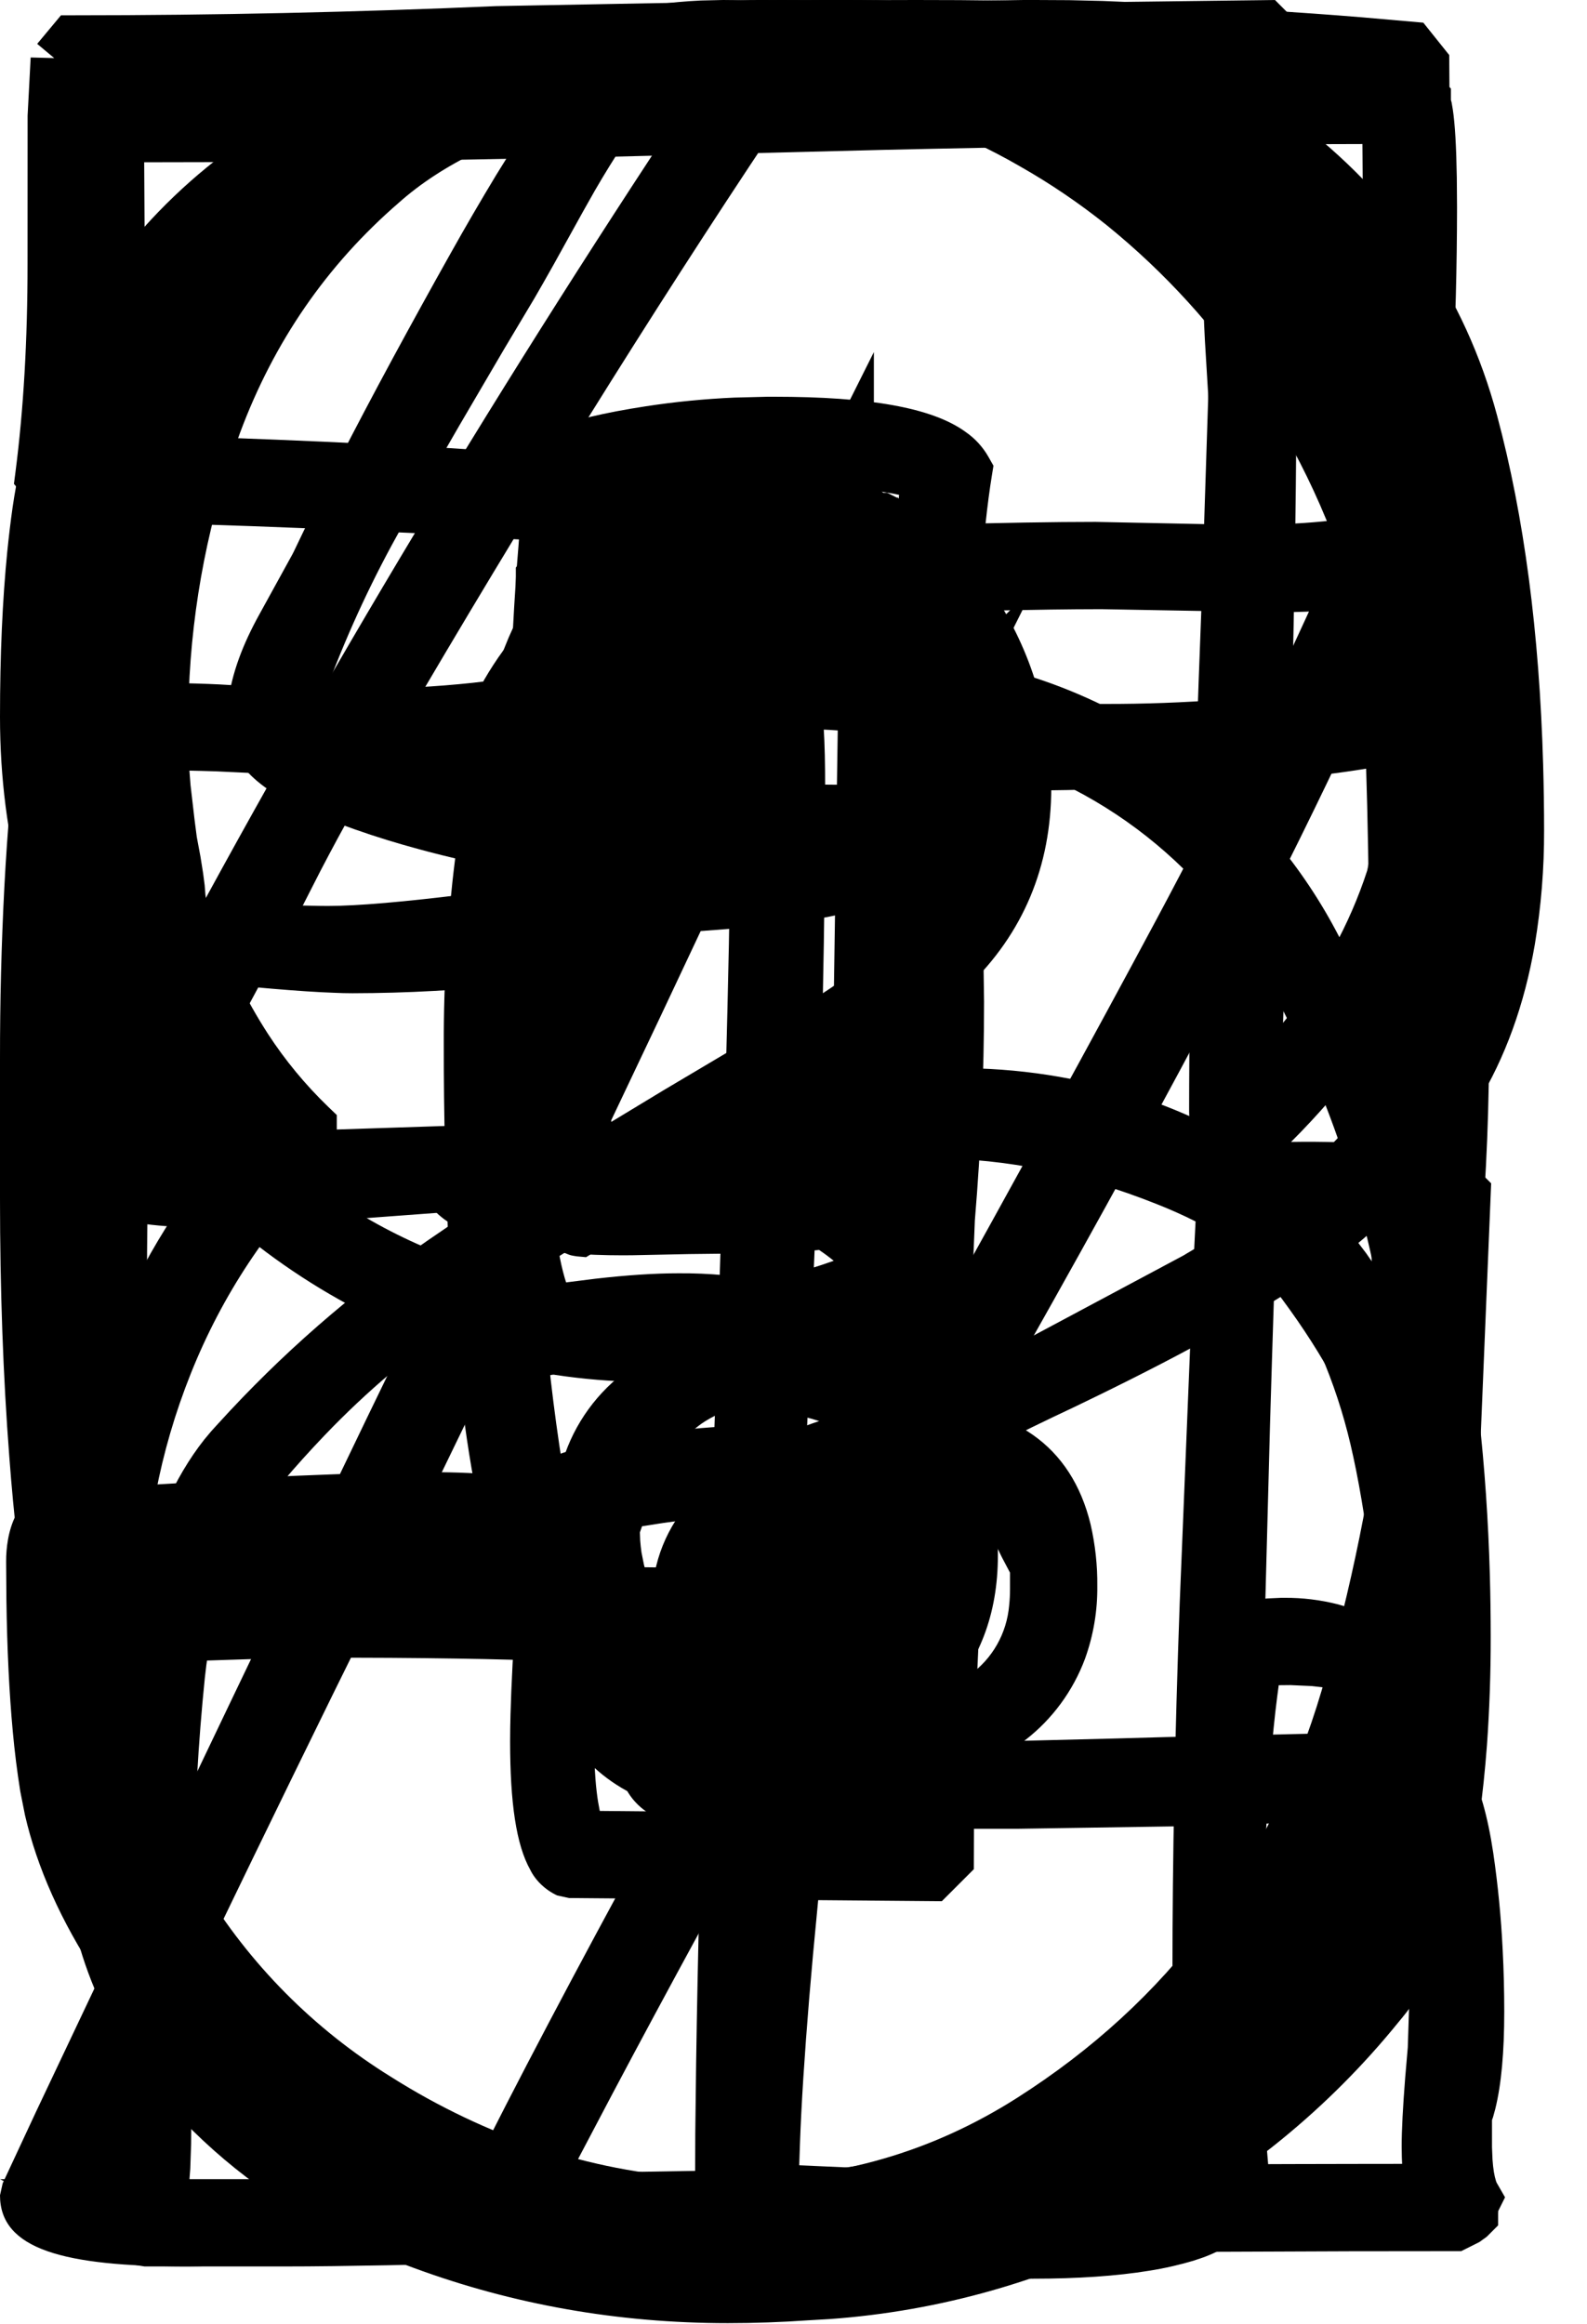 <svg width="28px" height="41px" translatex="[0, 4, 27, 49, 70, 93, 114, 136, 159]" lxeftOffset="14" xopOffset="42" viewBox="0 0 28 41" version="1.1" xmlns="http://www.w3.org/2000/svg" xmlns:xlink="http://www.w3.org/1999/xlink">
    <path d="M12.76,0 C14.613,0.007 16.437,0.46 18.073,1.319 C18.268,1.419 18.46,1.523 18.65,1.632 C20.533,2.713 22.126,4.186 23.434,6.054 C24.387,7.48 25.083,9.062 25.488,10.725 C25.555,10.991 25.615,11.258 25.669,11.527 C25.902,12.714 26.065,13.913 26.156,15.119 C26.235,16.148 26.274,17.18 26.272,18.21 C26.284,20.727 26.071,23.24 25.635,25.719 C25.18,28.314 24.4,30.842 23.314,33.237 C22.677,34.681 21.76,35.985 20.612,37.079 C19.037,38.54 17.074,39.43 14.736,39.748 C14.063,39.837 13.383,39.882 12.704,39.88 C10.685,39.88 8.784,39.449 7.009,38.59 C5.769,38.003 4.657,37.176 3.735,36.156 C3.384,35.763 3.064,35.342 2.78,34.899 C1.625,33.111 0.872,31.083 0.519,28.818 C0.36,27.784 0.242,26.744 0.164,25.701 C0.055,24.284 0,22.759 0,21.128 L0,18.699 C-0.001,17.68 0.024,16.663 0.077,15.646 C0.13,14.646 0.212,13.707 0.321,12.833 C0.383,12.327 0.459,11.823 0.548,11.318 C0.905,9.359 1.632,7.487 2.685,5.81 L2.923,5.443 L3.051,5.18 C3.254,4.79 3.497,4.422 3.775,4.084 L3.99,3.836 C4.27,3.524 4.588,3.225 4.943,2.937 L5.291,2.667 L5.335,2.635 C6.455,1.813 7.687,1.169 9.029,0.703 C9.585,0.508 10.152,0.348 10.73,0.225 C11.297,0.105 11.843,0.033 12.368,0.009 L12.76,0 Z M12.921,1.54 L12.54,1.551 C11.9,1.582 11.265,1.682 10.642,1.847 C9.788,2.068 8.892,2.407 7.956,2.866 C6.175,3.739 4.96,4.828 4.293,6.128 L4.202,6.254 L4.189,6.265 L3.959,6.63 C3.135,7.98 2.547,9.401 2.196,10.894 L2.098,11.344 C1.905,12.312 1.766,13.29 1.68,14.274 C1.585,15.367 1.538,16.464 1.54,17.563 L1.547,18.431 C1.56,19.392 1.594,20.628 1.648,22.154 L1.653,22.553 C1.656,22.673 1.661,22.78 1.667,22.873 L1.693,23.148 C1.696,23.17 1.699,23.196 1.702,23.226 C1.738,25.51 1.871,27.442 2.102,29.021 C2.327,30.56 2.819,31.985 3.574,33.289 C4.399,34.652 5.537,35.8 6.897,36.642 C7.109,36.776 7.325,36.904 7.545,37.025 C9.272,37.975 11.079,38.448 12.974,38.448 C14.788,38.448 16.44,37.971 17.944,37.014 C20.613,35.315 22.402,32.922 23.321,29.817 C23.839,28.042 24.207,26.227 24.422,24.39 C24.634,22.592 24.738,20.782 24.733,18.968 C24.733,16.643 24.597,14.56 24.328,12.723 C24.296,12.51 24.262,12.298 24.226,12.082 C23.988,10.623 23.507,9.214 22.805,7.915 C22.611,7.561 22.4,7.217 22.17,6.879 C21.441,5.781 20.548,4.801 19.526,3.973 C19.043,3.586 18.53,3.238 17.989,2.931 C16.944,2.327 15.804,1.906 14.62,1.689 C14.2,1.615 13.775,1.568 13.348,1.549 L12.921,1.54 Z M12.756,8.64 L12.972,8.642 C13.651,8.668 14.309,8.892 14.869,9.29 C15.543,9.779 16.056,10.533 16.415,11.537 C16.981,13.119 17.293,14.924 17.352,16.951 L17.362,17.672 C17.362,18.946 17.308,20.238 17.2,21.529 L17.13,23.246 C17.11,23.828 17.098,24.311 17.094,24.696 L17.092,24.964 C17.087,26.1 16.846,27.222 16.387,28.256 C16.271,28.521 16.144,28.781 16.008,29.031 C15.818,29.387 15.589,29.721 15.322,30.03 C14.649,30.793 13.82,31.186 12.866,31.186 C12.421,31.186 11.969,31.077 11.511,30.864 L11.37,30.794 L11.291,30.784 C10.563,30.667 9.926,30.237 9.566,29.635 L9.482,29.482 C8.628,28.12 8.119,25.673 7.923,22.108 C7.858,20.882 7.828,19.655 7.83,18.43 C7.826,17.329 7.894,16.23 8.032,15.136 C8.184,13.977 8.421,12.894 8.742,11.89 L8.771,11.798 C8.928,11.299 9.151,10.823 9.437,10.378 C10.151,9.299 11.186,8.714 12.499,8.647 L12.628,8.642 L12.756,8.64 Z M12.883,10.18 L12.866,10.18 C12.21,10.18 11.695,10.291 11.314,10.505 C11.073,10.638 10.872,10.833 10.733,11.066 C10.57,11.345 10.436,11.64 10.332,11.949 C10.136,12.518 9.994,13.202 9.907,14 L9.769,15.347 C9.616,16.923 9.524,18.241 9.491,19.302 C9.483,19.568 9.478,19.835 9.478,20.102 C9.478,22.198 9.647,24.24 9.984,26.228 C10.215,27.59 10.598,28.502 11.102,28.97 C11.228,29.089 11.374,29.182 11.534,29.246 L11.597,29.268 L11.624,29.268 L11.782,29.294 L11.944,29.348 L12.047,29.395 C12.236,29.511 12.445,29.589 12.661,29.625 C12.747,29.639 12.834,29.646 12.925,29.646 C13.404,29.651 13.858,29.437 14.168,29.055 C14.258,28.95 14.34,28.839 14.414,28.719 C14.867,27.997 15.177,27.209 15.346,26.35 C15.387,26.141 15.425,25.931 15.461,25.72 L15.532,25.264 C15.582,24.911 15.606,24.629 15.606,24.421 L15.608,24.131 L15.613,23.841 C15.62,23.524 15.632,23.164 15.649,22.762 L15.739,20.947 L15.788,19.836 C15.811,19.24 15.822,18.752 15.822,18.374 C15.822,16.287 15.61,14.346 15.186,12.544 C15.107,12.191 14.991,11.848 14.843,11.524 C14.678,11.172 14.481,10.894 14.258,10.687 C13.883,10.345 13.39,10.163 12.883,10.18 Z" id="0"></path>
    <path d="M18.269,0 L18.865,0.003 L19.459,0.017 L20.028,0.041 C21.374,0.113 22.163,0.283 22.512,0.632 L22.64,0.76 L22.656,0.941 C22.781,2.347 22.853,3.938 22.87,5.716 L22.874,6.602 C22.873,7.485 22.867,8.369 22.854,9.251 L22.824,11.027 C22.788,12.899 22.731,15.058 22.655,17.505 L22.55,20.713 C22.499,22.18 22.451,23.647 22.408,25.114 L22.311,28.758 C22.28,30.072 22.258,31.264 22.244,32.336 C22.233,33.154 22.227,33.972 22.226,34.789 C22.226,35.962 22.279,37.135 22.388,38.345 C22.397,38.845 22.144,39.313 21.74,39.569 C21.597,39.668 21.433,39.752 21.245,39.823 L21.059,39.886 C20.802,39.962 20.54,40.022 20.278,40.063 C19.702,40.157 19.015,40.204 18.217,40.204 C17.604,40.204 16.992,40.188 16.38,40.156 C15.819,40.126 15.259,40.077 14.7,40.011 C13.618,39.88 12.89,39.665 12.486,39.318 L12.411,39.249 L12.262,39.102 L12.267,37.647 L12.282,36.402 C12.31,34.506 12.367,32.226 12.452,29.564 L12.517,27.632 L12.66,23.647 L12.728,21.595 C12.786,19.768 12.83,18.123 12.86,16.66 L12.893,14.713 L12.831,14.79 L12.712,14.919 C12.321,15.311 11.81,15.556 11.273,15.616 L11.07,15.63 C11.022,15.632 10.975,15.633 10.926,15.633 C10.665,15.633 10.176,15.566 9.435,15.43 L8.752,15.3 C8.11,15.175 7.475,15.017 6.85,14.827 C6.449,14.704 6.054,14.565 5.666,14.41 C5.483,14.338 5.303,14.256 5.126,14.165 C4.746,13.967 4.46,13.75 4.281,13.518 C4.105,13.307 4.006,13.043 4,12.757 C4,12.272 4.129,11.76 4.381,11.221 C4.442,11.091 4.507,10.964 4.576,10.84 L5.159,9.78 L5.182,9.735 C5.655,8.739 6.238,7.601 6.931,6.319 C7.267,5.699 7.607,5.081 7.952,4.467 C8.212,4.002 8.48,3.542 8.756,3.085 L9.108,2.519 C9.678,1.619 10.177,0.943 10.61,0.487 L10.799,0.298 L10.94,0.165 L14.629,0.108 L16.121,0.047 C16.575,0.03 16.984,0.018 17.351,0.011 L18.06,0 L18.269,0 Z M14.396,11.74 L14.396,11.963 L14.409,12 C14.507,12.319 14.55,12.834 14.557,13.6 L14.558,13.837 C14.558,16.292 14.504,18.846 14.396,21.499 L14.179,26.608 C14.089,28.28 14.013,29.952 13.95,31.625 L13.894,33.235 C13.862,34.285 13.838,35.29 13.823,36.251 L13.808,37.491 L13.804,38.322 L13.881,38.339 C14.513,38.454 15.161,38.524 15.825,38.547 L16.326,38.555 C16.818,38.555 17.295,38.55 17.761,38.54 L18.325,38.522 C19.494,38.477 20.31,38.385 20.751,38.255 L20.832,38.228 L20.791,37.729 C20.738,37.002 20.706,36.27 20.693,35.531 L20.686,34.789 C20.686,32.799 20.729,30.631 20.814,28.286 L21.065,22.127 C21.155,20.402 21.231,18.675 21.294,16.948 L21.347,15.348 C21.411,13.256 21.442,11.331 21.442,9.571 L21.437,9.164 C21.424,8.651 21.391,8.007 21.335,7.231 L21.311,6.876 L21.259,6.014 C21.238,5.619 21.227,5.293 21.226,5.035 L21.226,3.091 C21.226,2.549 21.218,2.102 21.203,1.752 L20.201,1.711 C19.941,1.699 19.66,1.683 19.357,1.665 L17.939,1.58 C17.694,1.567 17.473,1.557 17.276,1.551 L16.714,1.539 L14.035,1.592 L13.665,1.611 C13.331,1.626 12.932,1.636 12.466,1.641 L11.651,1.646 L11.575,1.742 C11.208,2.214 10.847,2.754 10.495,3.363 L10.284,3.737 L9.766,4.672 C9.636,4.904 9.524,5.099 9.432,5.258 L8.892,6.163 L8.11,7.498 C7.634,8.319 7.234,9.027 6.911,9.62 C6.423,10.523 6.006,11.461 5.663,12.429 L5.588,12.645 L5.663,12.69 C5.965,12.827 6.419,12.999 7.016,13.196 L7.646,13.398 L8.047,13.521 C9.548,13.975 10.624,14.201 11.246,14.201 C11.275,14.201 11.305,14.188 11.349,14.139 L11.405,14.068 C11.447,14.005 11.488,13.941 11.526,13.874 C11.643,13.669 11.776,13.392 11.931,13.032 L12.116,12.646 L12.306,12.271 C12.336,12.214 12.365,12.16 12.393,12.109 L12.475,11.965 C12.51,11.905 12.546,11.846 12.582,11.789 C12.651,11.679 12.735,11.579 12.827,11.493 C12.959,11.368 13.118,11.277 13.29,11.226 L13.913,9.29 L13.911,11.255 L14.396,11.74 Z" id="1"></path>
    <path d="M14.916,0 L15.499,0.005 C16.279,0.024 17.057,0.086 17.83,0.193 C18.826,0.336 19.732,0.558 20.544,0.86 C21.351,1.151 22.111,1.559 22.804,2.071 C24.638,3.452 25.846,5.211 26.415,7.337 C26.89,9.109 27.159,11.159 27.226,13.487 C27.237,13.878 27.243,14.265 27.243,14.646 C27.245,15.322 27.191,15.997 27.079,16.666 C26.896,17.726 26.557,18.662 26.062,19.472 C25.286,20.739 24.336,21.746 23.211,22.49 C22.218,23.146 20.947,23.853 19.393,24.612 L18.962,24.821 C18.45,25.061 17.941,25.309 17.437,25.566 C16.407,26.092 15.56,26.578 14.898,27.024 C14.067,27.583 13.423,28.297 12.964,29.172 L12.868,29.364 L12.863,29.413 C12.842,29.55 12.801,29.713 12.739,29.911 L12.634,30.229 C12.593,30.348 12.559,30.456 12.531,30.554 L12.491,30.706 L12.54,30.714 C12.74,30.739 13.011,30.758 13.35,30.768 L13.861,30.778 L14.616,30.778 C15.181,30.775 15.865,30.765 16.667,30.748 L19.707,30.672 L20.569,30.648 L23.264,30.585 C23.706,30.577 24.109,30.571 24.473,30.568 L25.442,30.564 L25.59,30.717 C25.719,30.85 25.827,31.002 25.907,31.16 C26.106,31.537 26.249,32.045 26.346,32.692 C26.429,33.259 26.484,33.829 26.512,34.399 C26.531,34.763 26.54,35.128 26.54,35.492 C26.54,36.205 26.489,36.775 26.382,37.208 L26.342,37.354 L26.324,37.405 L26.324,37.888 L26.333,38.103 C26.344,38.268 26.366,38.394 26.395,38.483 L26.405,38.509 L26.554,38.768 L26.434,39.009 L26.432,39.056 L26.432,39.263 L26.232,39.463 L26.102,39.557 L25.78,39.718 L23.809,39.72 L20.515,39.733 C20.046,39.736 19.587,39.74 19.138,39.744 L16.57,39.772 L10.723,39.867 L10.072,39.88 L8.326,39.932 C7.787,39.946 7.289,39.958 6.833,39.967 L5.878,39.982 C5.563,39.986 5.267,39.988 4.98,39.988 L2.55,39.988 L2.392,39.962 L2.118,39.871 L1.98,39.733 L1.87,39.566 L1.778,39.337 L0,38.448 L1.726,38.447 L1.726,36.735 C1.725,35.823 1.742,34.911 1.778,34 L1.82,33.09 C1.878,31.977 1.974,30.868 2.108,29.763 C2.173,29.211 2.27,28.663 2.398,28.12 C2.672,26.978 3.073,26.069 3.607,25.395 L3.731,25.247 L3.854,25.112 C4.96,23.895 6.195,22.817 7.559,21.877 C8.105,21.501 8.657,21.135 9.215,20.778 L9.989,20.288 C10.255,20.121 10.53,19.951 10.813,19.777 L11.71,19.234 L12.977,18.482 L13.343,18.263 C14.025,17.851 14.57,17.499 14.976,17.212 C15.322,16.963 15.637,16.674 15.916,16.349 C16.077,16.164 16.228,15.969 16.367,15.769 C16.664,15.337 16.852,14.84 16.916,14.315 C16.942,14.122 16.954,13.926 16.954,13.726 C16.958,13.239 16.885,12.755 16.739,12.294 C16.629,11.953 16.475,11.629 16.276,11.325 C16.153,11.132 16.005,10.957 15.833,10.803 C15.54,10.537 15.156,10.391 14.747,10.396 C14.414,10.391 14.082,10.446 13.775,10.555 C13.167,10.78 12.727,11.255 12.442,12.013 C12.18,12.724 11.994,13.462 11.889,14.214 C11.79,14.912 11.742,15.616 11.744,16.32 L11.745,16.528 L11.598,16.675 C11.259,17.014 10.588,17.211 9.528,17.332 L9.241,17.363 C8.69,17.416 8.164,17.456 7.663,17.483 C7.183,17.51 6.703,17.523 6.22,17.524 L6.056,17.522 L5.893,17.516 C5.607,17.506 5.245,17.482 4.808,17.445 L4.477,17.416 L2.648,17.355 L2.506,17.2 C2.421,17.108 2.352,17.002 2.309,16.902 C2.148,16.565 2.024,16.007 1.919,15.198 C1.821,14.445 1.761,13.774 1.737,13.187 C1.73,13.008 1.726,12.829 1.726,12.65 C1.726,10.712 2.099,8.839 2.844,7.032 C3.591,5.219 4.659,3.674 6.048,2.398 C6.597,1.898 7.224,1.491 7.898,1.192 C8.435,0.947 9.025,0.748 9.669,0.595 C9.819,0.559 9.969,0.526 10.12,0.496 C11.567,0.206 12.971,0.043 14.334,0.007 L14.916,0 Z M15.46,1.486 C11.391,1.486 8.586,2.196 7.035,3.578 C5.767,4.675 4.834,6.027 4.234,7.639 C3.692,9.109 3.388,10.655 3.331,12.222 L3.321,12.729 L3.32,12.866 C3.32,13.116 3.326,13.347 3.339,13.558 L3.362,13.854 L3.432,14.458 L3.472,14.767 L3.537,15.115 L3.584,15.41 L3.611,15.617 L3.631,15.87 L4.064,15.906 L4.42,15.931 C4.608,15.944 4.797,15.955 4.986,15.963 L5.343,15.977 L5.65,15.983 L5.79,15.984 C6.304,15.984 7.133,15.913 8.262,15.772 L8.833,15.699 C9.376,15.634 9.834,15.59 10.207,15.568 L10.23,15.157 C10.268,14.56 10.347,13.965 10.467,13.378 L10.564,12.939 C10.708,12.349 10.898,11.772 11.132,11.22 C11.318,10.762 11.579,10.339 11.909,9.963 C12.519,9.286 13.32,8.903 14.286,8.82 C14.424,8.808 14.562,8.802 14.698,8.802 C15.606,8.797 16.471,9.189 17.058,9.864 C17.229,10.049 17.384,10.248 17.52,10.457 C18.204,11.493 18.548,12.642 18.548,13.892 C18.548,15.287 18.052,16.471 17.07,17.413 C16.699,17.766 16.309,18.097 15.903,18.404 C15.288,18.873 14.583,19.343 13.79,19.813 L12.587,20.517 C11.165,21.357 9.988,22.076 9.058,22.673 C8.752,22.868 8.449,23.068 8.151,23.269 C7.276,23.865 6.466,24.552 5.733,25.318 C5.475,25.587 5.225,25.864 4.979,26.154 C4.518,26.683 4.17,27.3 3.954,27.973 C3.79,28.466 3.677,29.01 3.614,29.603 C3.556,30.175 3.51,30.749 3.478,31.324 C3.443,31.92 3.417,32.56 3.4,33.245 C3.382,33.976 3.373,34.707 3.374,35.438 L3.374,37.598 L3.372,37.821 L3.357,38.264 L3.343,38.447 L5.195,38.447 C6.006,38.444 7.081,38.424 8.423,38.387 L9.991,38.34 L16.367,38.232 L19.554,38.198 C20.908,38.188 22.356,38.181 23.898,38.179 L24.738,38.178 L24.733,38.061 L24.73,37.868 C24.73,37.584 24.751,37.183 24.792,36.66 L24.838,36.124 L24.892,34.465 C24.893,34.129 24.881,33.793 24.856,33.458 C24.831,33.118 24.791,32.806 24.737,32.518 C24.722,32.433 24.704,32.348 24.684,32.264 L24.643,32.106 L23.848,32.122 C23.468,32.132 23.041,32.146 22.566,32.165 L21.458,32.212 L17.94,32.266 L12.598,32.266 C12.43,32.267 12.263,32.255 12.094,32.228 C11.354,32.106 10.906,31.653 10.906,30.96 C10.901,30.381 10.989,29.805 11.167,29.251 C11.322,28.781 11.548,28.337 11.837,27.936 C12.434,27.109 13.193,26.408 14.112,25.833 C14.417,25.643 14.726,25.459 15.037,25.281 L15.618,24.954 C15.923,24.785 16.25,24.608 16.598,24.423 L17.758,23.819 L20.874,22.154 C21.447,21.82 21.998,21.449 22.521,21.045 C23.038,20.643 23.482,20.23 23.856,19.806 C24.129,19.499 24.373,19.168 24.583,18.822 C24.927,18.239 25.183,17.607 25.343,16.945 C25.489,16.366 25.582,15.734 25.624,15.049 C25.64,14.772 25.648,14.494 25.648,14.213 C25.654,13.042 25.584,11.871 25.44,10.711 C25.117,8.211 24.417,6.262 23.353,4.857 C23.246,4.717 23.135,4.58 23.02,4.45 C21.832,3.113 20.249,2.189 18.495,1.813 C17.499,1.587 16.481,1.478 15.46,1.486 Z" id="2"></path>
    <path d="M13.618,0.001 L13.755,0 C15.223,-0.007 16.685,0.175 18.107,0.541 C18.604,0.671 19.093,0.825 19.571,1.003 C20.681,1.405 21.716,1.991 22.634,2.739 C23.147,3.162 23.615,3.638 24.032,4.159 C24.872,5.221 25.422,6.483 25.625,7.817 C25.717,8.38 25.762,8.949 25.76,9.529 L25.706,12.111 L25.706,18.423 L25.76,23.342 C25.761,24.538 25.729,25.733 25.664,26.927 C25.592,28.212 25.478,29.416 25.323,30.539 C25.119,32.022 24.78,33.285 24.305,34.324 C24.099,34.779 23.85,35.213 23.564,35.617 C21.553,38.5 18.193,39.935 13.542,39.935 C11.497,39.935 9.622,39.779 7.92,39.468 C7.204,39.342 6.504,39.133 5.837,38.846 C5.015,38.494 4.267,37.989 3.63,37.358 C2.21,35.938 1.448,33.974 1.338,31.492 L1.327,31.171 L1.318,29.997 C1.299,28.671 1.233,27.82 1.13,27.486 L1.05,27.227 L1.643,26.515 L1.878,26.515 C2.403,26.515 3.115,26.482 4.01,26.416 L4.354,26.389 C4.702,26.362 5.049,26.332 5.374,26.303 C5.997,26.218 6.623,26.151 7.251,26.102 C7.847,26.057 8.414,26.032 8.955,26.029 L9.301,26.029 L9.451,26.217 C9.505,26.285 9.556,26.354 9.607,26.425 C9.67,26.515 9.737,26.616 9.809,26.728 L9.969,26.983 C9.988,27.015 10.007,27.048 10.054,27.129 C10.298,27.659 10.661,28.124 11.119,28.492 C11.294,28.635 11.478,28.766 11.673,28.885 C11.902,29.028 12.139,29.156 12.381,29.268 C12.859,29.487 13.282,29.593 13.656,29.593 C13.959,29.596 14.26,29.542 14.536,29.435 C14.861,29.304 15.148,29.095 15.376,28.822 C15.838,28.283 16.066,27.669 16.066,26.959 C16.068,26.28 15.801,25.627 15.314,25.137 C15.238,25.057 15.158,24.979 15.078,24.909 C14.755,24.63 14.379,24.419 13.966,24.286 C13.414,24.099 12.751,24.005 11.977,24.005 C11.464,24.006 10.951,24.047 10.442,24.127 C10.195,24.165 9.95,24.21 9.706,24.263 L9.516,24.305 L9.348,24.207 C9.09,24.057 8.882,23.834 8.759,23.584 C8.475,23.061 8.328,22.275 8.296,21.206 C8.292,21.054 8.289,20.902 8.29,20.752 C8.289,20.306 8.309,19.861 8.349,19.416 C8.375,19.131 8.412,18.846 8.454,18.599 L8.5,18.052 C8.527,17.711 8.545,17.427 8.554,17.201 L8.561,16.948 L8.498,15.95 L8.816,15.315 L9.019,15.251 C9.55,15.086 10.282,14.993 11.226,14.967 L11.613,14.96 C11.676,14.959 11.738,14.959 11.798,14.959 C12.107,14.949 12.416,14.934 12.724,14.913 C13.187,14.881 13.589,14.838 13.927,14.785 L14.251,14.726 C14.775,14.618 15.223,14.39 15.602,14.041 C15.779,13.876 15.91,13.668 15.986,13.429 C16.074,13.17 16.12,12.857 16.12,12.484 C16.122,12.221 16.084,11.96 16.006,11.714 C15.9,11.387 15.708,11.093 15.444,10.859 C15.246,10.677 15.022,10.527 14.781,10.417 C14.511,10.296 14.218,10.234 13.92,10.235 C13.127,10.235 12.314,10.516 11.473,11.094 C11.16,11.306 10.865,11.547 10.597,11.81 C10.283,12.12 10.035,12.445 9.849,12.785 C9.807,12.862 9.767,12.94 9.731,13.02 L9.615,13.18 C9.489,13.296 9.341,13.386 9.196,13.438 C8.758,13.612 8.075,13.691 7.106,13.691 L4.385,13.636 L3.833,13.61 C3.489,13.598 3.082,13.59 2.614,13.586 L1.683,13.583 L1.54,13.451 C1.411,13.333 1.309,13.188 1.249,13.042 C1.112,12.742 1.036,12.334 1.01,11.807 L1,11.423 C1,11.395 1,11.366 1,11.333 L1.054,10.118 C1.042,8.957 1.254,7.805 1.68,6.72 C1.97,5.999 2.357,5.321 2.832,4.704 C3.807,3.442 5.049,2.412 6.466,1.689 C6.81,1.51 7.161,1.347 7.52,1.199 C9.363,0.445 11.33,0.04 13.318,0.006 L13.618,0.001 Z M14.028,1.541 C11.859,1.541 9.907,1.898 8.166,2.612 C7.27,2.972 6.428,3.455 5.665,4.044 C5.072,4.506 4.541,5.042 4.084,5.638 C3.089,6.936 2.594,8.422 2.594,10.102 L2.636,12.044 L3.233,12.054 C3.551,12.061 3.824,12.071 4.051,12.086 L4.212,12.097 L6.361,12.151 C7.022,12.152 7.683,12.117 8.341,12.047 L8.526,12.025 L8.545,11.99 C8.752,11.633 8.995,11.299 9.27,10.995 L9.483,10.773 C9.754,10.499 10.058,10.239 10.396,9.991 L10.695,9.781 C11.134,9.481 11.607,9.234 12.103,9.044 C12.7,8.815 13.333,8.697 13.974,8.695 C14.965,8.695 15.835,9.041 16.558,9.722 C17.293,10.415 17.66,11.348 17.66,12.489 C17.66,13.202 17.544,13.811 17.305,14.312 C17.183,14.573 17.018,14.813 16.818,15.023 C16.282,15.579 15.637,15.943 14.89,16.109 C14.653,16.161 14.415,16.204 14.177,16.239 C13.785,16.298 13.338,16.349 12.835,16.391 L12.281,16.433 L11.56,16.481 C11.122,16.512 10.743,16.547 10.425,16.584 L10.072,16.63 L10.1,17.079 C10.1,17.619 10.064,18.16 9.993,18.694 L9.933,19.093 L9.903,19.314 L9.827,19.942 C9.793,20.246 9.776,20.624 9.776,21.077 C9.774,21.413 9.802,21.748 9.858,22.08 C9.884,22.236 9.919,22.391 9.962,22.543 L9.988,22.626 L10.505,22.561 C11.064,22.497 11.554,22.465 11.972,22.465 C12.512,22.461 13.052,22.511 13.585,22.615 C14.238,22.746 14.823,22.965 15.335,23.273 C15.607,23.435 15.861,23.624 16.093,23.838 C17.002,24.668 17.543,25.828 17.593,27.046 C17.601,27.179 17.606,27.313 17.606,27.447 C17.606,28.473 17.279,29.336 16.624,30.013 C16.277,30.363 15.852,30.625 15.392,30.774 C14.904,30.942 14.341,31.025 13.704,31.025 C12.766,31.025 11.824,30.735 10.88,30.164 L10.623,30.001 C10.564,29.962 10.506,29.922 10.45,29.884 C10.099,29.642 9.771,29.367 9.47,29.061 C9.06,28.639 8.748,28.184 8.538,27.699 L8.489,27.576 L8.287,27.585 C8.094,27.596 7.892,27.612 7.682,27.633 L7.34,27.673 L6.36,27.803 L6.167,27.833 C5.268,27.973 4.463,28.06 3.753,28.093 L3.437,28.105 L3.016,28.108 L2.782,28.103 C2.804,28.298 2.824,28.499 2.84,28.711 L2.863,29.035 L2.904,29.77 C2.91,29.92 2.915,30.046 2.917,30.148 L2.917,30.232 C2.939,30.712 2.973,31.193 3.018,31.671 C3.059,32.096 3.109,32.492 3.167,32.861 C3.219,33.198 3.284,33.533 3.363,33.864 C3.575,34.745 4.023,35.527 4.715,36.219 L4.862,36.366 L4.862,36.416 L4.921,36.457 C5.566,36.874 6.34,37.232 7.243,37.528 L7.638,37.651 C7.906,37.731 8.176,37.803 8.448,37.869 C10.049,38.256 11.692,38.449 13.382,38.449 C14.238,38.452 15.093,38.403 15.94,38.301 C17.917,38.053 19.452,37.495 20.551,36.638 C22.095,35.433 23.085,33.808 23.528,31.745 C23.683,31.01 23.804,30.269 23.891,29.522 C24.11,27.717 24.22,25.549 24.22,23.025 L24.166,18.375 L24.166,10 C24.174,9.132 24.072,8.267 23.862,7.421 C23.505,5.929 22.642,4.607 21.42,3.68 C19.551,2.257 17.093,1.541 14.028,1.541 Z" id="3"></path>
    <path d="M22.495,0 L23.079,0.585 L23.058,0.819 L23.032,1.127 L23.012,1.436 C22.972,2.128 22.952,3.023 22.949,4.17 C22.916,4.51 22.898,5.054 22.898,5.811 L22.736,10.729 L22.64,13.308 C22.591,14.753 22.557,16.012 22.538,17.084 L22.532,17.434 C22.524,17.911 22.52,18.387 22.52,18.863 C22.52,19.052 22.522,19.242 22.527,19.431 L22.542,19.844 C22.546,19.908 22.549,19.969 22.554,20.028 L22.564,20.155 L22.736,20.148 L22.991,20.145 C23.272,20.144 23.553,20.149 23.835,20.16 L24.298,20.186 C25.245,20.254 25.843,20.413 26.154,20.723 L26.309,20.878 L25.976,28.927 L25.923,29.13 C25.672,29.633 25.106,29.839 24.287,29.839 C24.134,29.838 23.981,29.832 23.829,29.821 L23.5,29.788 L23.145,29.748 L22.77,29.731 L22.561,29.733 L22.535,29.928 C22.446,30.613 22.374,31.529 22.32,32.664 L22.304,33.011 L22.3,33.505 C22.293,33.969 22.276,34.345 22.246,34.639 L22.2,35.037 C22.185,35.179 22.173,35.311 22.164,35.431 L22.14,35.911 C22.14,35.934 22.139,35.959 22.138,35.989 C21.996,37.122 21.926,37.985 21.925,38.596 C21.915,38.829 21.799,39.046 21.639,39.162 C21.418,39.352 21.08,39.477 20.602,39.574 C20.488,39.597 20.373,39.617 20.258,39.634 C19.884,39.69 19.509,39.732 19.134,39.76 C18.732,39.791 18.305,39.812 17.849,39.822 L17.214,39.829 L16.27,39.824 C15.783,39.818 15.358,39.808 14.997,39.793 L13.698,39.728 L13.379,39.721 L13.222,39.695 L12.948,39.604 L12.81,39.466 L12.7,39.298 L12.592,39.028 L12.586,39 L12.572,38.982 C12.543,38.932 12.521,38.875 12.51,38.811 L12.502,38.708 L12.502,38.181 L12.56,38.18 L12.563,38.006 L12.581,37.332 C12.593,36.995 12.61,36.645 12.631,36.283 L12.794,33.881 L12.988,31.391 L12.988,30.177 C12.988,30.002 12.993,29.827 13.005,29.652 L13.024,29.435 L13.036,29.344 L9.473,29.298 L9.014,29.283 C8.439,29.267 7.73,29.256 6.886,29.25 L5.296,29.244 L3.606,29.299 L3.231,29.292 L2.965,29.279 C2.923,29.276 2.882,29.273 2.843,29.269 L2.702,29.253 L2.702,30.808 L1.746,28.679 C1.671,28.513 1.608,28.34 1.559,28.168 C1.409,27.654 1.287,26.957 1.192,26.071 C1.064,24.883 1,23.686 1,22.475 C1.01,21.537 1.181,20.608 1.504,19.734 C1.904,18.608 2.543,17.446 3.382,16.303 C6.234,11.032 9.501,5.672 13.182,0.223 L13.274,0.28 L13.416,0.111 L15.144,0.106 C16.313,0.099 17.234,0.082 17.91,0.057 L22.495,0 Z M21.442,1.542 L19.611,1.556 C18.938,1.565 18.375,1.579 17.923,1.597 L14.081,1.647 L13.637,2.308 C11.473,5.552 9.269,9.093 7.024,12.935 L6.226,14.308 C6.061,14.598 5.87,14.951 5.653,15.367 L5.061,16.528 L4.777,17.022 C4.636,17.274 4.467,17.584 4.271,17.952 L4.021,18.421 C3.801,18.838 3.572,19.249 3.332,19.656 C3.138,19.985 2.944,20.295 2.752,20.587 L2.63,20.769 C2.611,20.993 2.599,21.437 2.595,22.084 L2.594,22.481 C2.593,23.016 2.6,23.55 2.613,24.082 L2.634,24.725 C2.679,25.854 2.764,26.714 2.887,27.303 L2.921,27.457 C2.933,27.512 2.947,27.566 2.963,27.62 L2.995,27.715 L3.19,27.749 C3.425,27.787 3.683,27.815 3.961,27.834 L4.247,27.851 C4.483,27.862 4.719,27.867 4.956,27.867 L5.441,27.863 C5.788,27.857 6.182,27.847 6.625,27.831 L7.801,27.782 L9.465,27.699 C9.821,27.683 10.136,27.671 10.412,27.663 L11.018,27.651 L11.111,27.651 C11.428,27.65 11.745,27.655 12.063,27.666 C13.415,27.714 14.212,27.863 14.59,28.221 L14.744,28.375 L14.744,28.583 C14.744,29.676 14.649,31.235 14.46,33.265 L14.344,34.488 L14.276,35.269 C14.194,36.269 14.139,37.12 14.114,37.823 L14.101,38.203 L16.091,38.292 C16.835,38.323 17.347,38.34 17.625,38.342 L17.701,38.343 C18.079,38.343 18.457,38.332 18.832,38.309 C19.333,38.276 19.773,38.22 20.152,38.142 L20.394,38.086 L20.404,37.858 C20.429,37.376 20.483,36.793 20.561,36.147 L20.602,35.819 C20.602,35.623 20.617,35.375 20.646,35.072 L20.67,34.834 C20.684,34.709 20.698,34.585 20.713,34.467 C20.734,34.278 20.749,34.013 20.757,33.677 L20.764,32.991 C20.832,31.296 20.948,30.006 21.113,29.112 L21.183,28.768 L21.286,28.663 C21.365,28.584 21.451,28.513 21.542,28.451 C21.678,28.359 21.83,28.294 21.993,28.256 C22.108,28.231 22.231,28.213 22.363,28.202 L22.605,28.191 L22.665,28.191 C22.983,28.189 23.298,28.228 23.606,28.306 L23.762,28.351 L23.902,28.35 L24.107,28.34 C24.22,28.332 24.323,28.321 24.415,28.306 L24.452,28.299 L24.738,21.827 L23.747,21.79 C23.557,21.768 23.293,21.754 22.956,21.746 L22.49,21.737 C22.441,21.736 22.4,21.734 22.372,21.732 L21.866,21.816 L21.708,21.721 C21.521,21.608 21.37,21.444 21.284,21.266 C21.115,20.956 21.023,20.527 20.992,19.966 L20.98,19.612 L20.981,19.148 C20.986,17.548 21.028,15.566 21.107,13.203 C21.135,12.383 21.164,11.563 21.196,10.746 L21.358,5.741 L21.361,5.212 C21.367,4.634 21.384,4.192 21.412,3.905 L21.42,2.581 C21.423,2.286 21.429,2.018 21.436,1.777 L21.442,1.542 Z M15.529,8.697 L15.653,8.694 L15.828,8.782 L15.842,8.769 L15.842,8.788 L15.98,8.857 L16.11,8.951 L16.247,9.088 L16.338,9.362 L16.364,9.521 L16.2,21.264 L16.139,21.374 C16.033,21.564 15.864,21.711 15.7,21.774 C15.244,21.998 14.404,22.102 13.122,22.115 L12.159,22.126 L11.34,22.143 C11.222,22.146 11.108,22.148 10.995,22.148 C10.312,22.148 9.7,22.099 9.16,22.001 C8.62,21.903 8.203,21.76 7.906,21.559 C7.826,21.507 7.751,21.446 7.683,21.379 L7.493,21.191 L7.543,20.928 C7.578,20.745 7.633,20.566 7.705,20.399 C7.812,20.142 7.963,19.874 8.158,19.592 L8.338,19.343 L8.782,18.746 C8.843,18.662 8.895,18.588 8.938,18.526 L9.055,18.35 L10.395,15.938 L10.724,15.319 L11.295,14.275 C11.498,13.905 11.706,13.538 11.918,13.174 C12.177,12.729 12.425,12.322 12.662,11.952 C12.963,11.479 13.254,11.077 13.533,10.746 L13.707,10.547 L13.832,10.415 L13.937,10.213 L14.088,9.943 C14.432,9.353 14.757,8.974 15.098,8.807 C15.231,8.738 15.379,8.7 15.529,8.697 Z M14.802,11.448 L14.708,11.59 C14.553,11.824 14.394,12.08 14.233,12.357 L13.816,13.096 L12.994,14.592 L12.552,15.305 C11.72,16.656 10.772,18.249 9.708,20.085 L9.493,20.455 L9.821,20.485 C10.46,20.537 11.185,20.567 11.996,20.575 L12.408,20.577 C12.74,20.577 13.072,20.572 13.403,20.561 C13.787,20.548 14.135,20.527 14.446,20.498 L14.668,20.475 L14.802,11.448 Z" id="4"></path>
    <path d="M25.036,1 L25.599,1.563 L25.599,1.764 L25.611,1.807 L25.632,1.93 C25.671,2.186 25.694,2.584 25.703,3.133 L25.707,3.66 C25.706,4.702 25.679,5.744 25.625,6.784 L25.599,7.258 C25.559,7.923 25.514,8.381 25.456,8.666 L25.437,8.745 L25.437,9.762 L25.401,9.948 C25.178,10.507 24.468,10.721 23.226,10.784 C22.968,10.797 22.71,10.803 22.444,10.802 L19.43,10.748 L18.984,10.75 L18.538,10.755 C17.557,10.768 16.311,10.802 14.791,10.856 L10.712,10.904 L10.717,10.995 C10.729,11.14 10.746,11.274 10.767,11.395 L10.801,11.569 L10.925,11.546 C11.67,11.422 12.424,11.348 13.183,11.323 L13.754,11.314 C14.971,11.302 16.186,11.438 17.362,11.716 C20.062,12.306 22.359,14.069 23.625,16.524 C24.581,18.359 25.272,20.319 25.677,22.344 C26.028,24.035 26.231,25.851 26.286,27.79 C26.296,28.154 26.301,28.516 26.301,28.877 C26.302,29.515 26.28,30.152 26.235,30.789 C26.201,31.239 26.156,31.671 26.098,32.084 L26.016,32.605 L25.997,32.717 C25.906,33.237 25.758,33.745 25.555,34.233 C25.336,34.758 25.038,35.246 24.678,35.673 C22.195,38.74 18.554,40.635 14.641,40.916 L14.262,40.938 C13.792,40.971 13.318,40.988 12.841,40.988 C10.91,40.988 9.061,40.663 7.298,40.013 C6.241,39.632 5.247,39.094 4.349,38.414 C3.814,38.006 3.321,37.544 2.879,37.037 C1.792,35.79 1.17,34.204 1.12,32.559 C1.113,32.412 1.109,32.265 1.109,32.118 C1.109,31.695 1.113,31.271 1.121,30.848 L1.137,30.275 C1.182,28.913 1.285,28.083 1.449,27.762 C1.521,27.501 1.736,27.303 2.095,27.244 C2.617,27.244 3.138,27.241 3.659,27.234 L4.576,27.216 L5.217,27.198 L6.446,27.15 C6.764,27.137 7.059,27.123 7.331,27.11 L10.013,26.962 L10.587,27.537 L10.587,27.74 L10.601,27.773 C10.659,27.927 10.719,28.162 10.783,28.49 L10.85,28.848 C10.886,29.063 10.947,29.273 11.032,29.474 C11.125,29.696 11.257,29.899 11.417,30.068 C11.537,30.191 11.685,30.285 11.856,30.345 C12.099,30.436 12.41,30.484 12.795,30.484 C13.24,30.491 13.682,30.396 14.08,30.208 C14.467,30.021 14.81,29.736 15.112,29.348 L15.212,29.212 C15.651,28.586 15.943,27.87 16.069,27.113 C16.142,26.698 16.177,26.278 16.175,25.85 C16.179,25.369 16.127,24.89 16.022,24.425 C15.851,23.695 15.537,23.087 15.077,22.591 L14.924,22.434 C14.259,21.794 13.308,21.404 12.056,21.273 C11.725,21.24 11.393,21.223 11.059,21.224 L10.79,21.227 C10.145,21.241 9.098,21.299 7.657,21.403 L6.457,21.492 L5.103,21.601 C4.816,21.622 4.529,21.638 4.242,21.646 L3.71,21.656 L3.608,21.656 C3.386,21.657 3.164,21.649 2.94,21.634 C2.215,21.582 1.69,21.438 1.353,21.165 C1.319,21.138 1.287,21.109 1.257,21.079 L1.109,20.932 L1.099,15.953 C1.095,15.022 1.089,14.178 1.081,13.42 C1.075,12.761 1.066,12.103 1.055,11.439 L1,1.968 L1.537,1.324 L1.771,1.324 C4.849,1.324 7.915,1.289 10.97,1.22 L15.489,1.106 L18.043,1.054 L19.198,1.035 L20.354,1.021 C21.521,1.009 22.784,1.002 24.142,1 L25.036,1 Z M24.109,2.541 L22.367,2.546 C20.119,2.559 17.865,2.592 15.604,2.644 L10.598,2.77 L7.584,2.828 C6.496,2.844 5.313,2.855 4.033,2.86 L2.544,2.863 L2.595,11.481 L2.618,13.103 C2.631,14.306 2.64,15.748 2.645,17.432 L2.648,20.005 L3.848,19.986 C4.459,19.972 5.161,19.953 5.953,19.928 L8.246,19.853 L9.73,19.815 C10.067,19.807 10.378,19.802 10.664,19.798 L11.487,19.792 C12.056,19.788 12.623,19.839 13.185,19.947 C14.445,20.197 15.446,20.755 16.17,21.621 C16.814,22.403 17.259,23.33 17.464,24.319 C17.599,24.949 17.665,25.591 17.661,26.227 C17.67,27.084 17.509,27.934 17.186,28.733 C16.965,29.266 16.67,29.765 16.317,30.207 C15.545,31.222 14.373,31.857 13.107,31.949 C12.947,31.963 12.786,31.97 12.63,31.97 C12.261,31.974 11.894,31.919 11.538,31.805 C11.006,31.629 10.535,31.302 10.185,30.867 C9.872,30.482 9.625,30.048 9.455,29.587 C9.351,29.315 9.266,29.025 9.2,28.717 L9.163,28.529 L2.905,28.766 L2.875,29.255 C2.863,29.41 2.849,29.577 2.832,29.757 L2.805,30.036 C2.701,30.694 2.649,31.37 2.649,32.068 C2.643,32.753 2.74,33.434 2.935,34.087 C3.16,34.822 3.536,35.502 4.038,36.083 C4.83,36.994 5.811,37.723 6.915,38.221 C7.186,38.346 7.463,38.459 7.745,38.559 C9.293,39.116 10.901,39.394 12.571,39.394 C14.425,39.394 16.234,39.097 18.003,38.501 C18.723,38.263 19.423,37.966 20.094,37.616 C20.836,37.224 21.487,36.779 22.048,36.283 L22.222,36.125 C22.722,35.663 23.158,35.137 23.52,34.563 C23.873,33.997 24.133,33.378 24.289,32.73 C24.602,31.423 24.761,29.706 24.761,27.579 C24.771,25.887 24.608,24.199 24.275,22.54 C23.893,20.623 23.204,18.781 22.235,17.084 C21.048,15.01 19.003,13.567 16.638,13.142 C15.675,12.943 14.693,12.847 13.705,12.854 C13.572,12.854 13.438,12.857 13.304,12.862 C13.169,12.867 13.045,12.875 12.933,12.885 L12.586,12.929 L12.075,13.006 C11.503,13.121 10.93,13.178 10.357,13.178 C9.764,13.178 9.422,12.712 9.273,11.967 C9.212,11.665 9.166,11.359 9.135,11.052 C9.113,10.821 9.101,10.589 9.101,10.356 L9.101,10.013 L9.635,9.373 L14.552,9.316 L16.477,9.256 C17.65,9.224 18.6,9.208 19.331,9.208 L21.968,9.262 C22.316,9.263 22.664,9.251 23.01,9.227 C23.247,9.211 23.472,9.188 23.686,9.16 L23.9,9.127 L23.904,8.862 C23.912,8.439 23.925,7.942 23.945,7.37 L24.066,4.293 C24.083,3.818 24.095,3.387 24.102,3 L24.109,2.541 Z" id="5"></path>
    <path d="M14.486,0 C16.625,0 18.488,0.473 20.063,1.422 C21.635,2.369 22.842,3.642 23.678,5.237 C24.441,6.704 24.863,8.323 24.916,9.971 L24.922,10.436 C24.922,10.661 24.919,10.887 24.912,11.112 L24.895,11.499 L24.884,11.678 C24.873,11.842 24.857,12.007 24.837,12.169 C24.819,12.326 24.787,12.482 24.743,12.637 C24.648,12.958 24.498,13.227 24.29,13.436 L24.175,13.55 L24.015,13.576 C22.777,13.773 21.052,13.893 18.833,13.939 L17.739,13.955 L16.412,13.96 L15.876,13.317 L15.876,13.136 C15.876,12.144 15.647,11.27 15.19,10.503 C14.818,9.877 14.301,9.549 13.597,9.488 C13.516,9.481 13.434,9.478 13.352,9.478 C11.556,9.478 10.612,11.288 10.612,15.188 L10.616,15.693 C10.63,16.671 10.682,17.934 10.774,19.489 L10.799,20.189 L10.977,20.109 C11.864,19.724 12.784,19.421 13.728,19.204 L14.202,19.102 C15.078,18.932 15.969,18.846 16.859,18.846 C17.95,18.839 19.035,19.006 20.076,19.342 C20.412,19.452 20.743,19.581 21.065,19.728 C22.373,20.324 23.451,21.239 24.295,22.466 C24.799,23.202 25.148,24.008 25.342,24.881 C25.469,25.454 25.579,26.124 25.671,26.891 C25.714,27.259 25.752,27.628 25.785,28.015 L25.84,29.116 C25.848,30.127 25.716,31.133 25.448,32.109 C25.137,33.224 24.61,34.267 23.897,35.18 C22.773,36.607 21.315,37.737 19.657,38.467 C19.373,38.595 19.084,38.714 18.791,38.823 C16.7,39.6 14.4,39.988 11.898,39.988 C10.874,39.997 9.852,39.889 8.847,39.666 C7.437,39.34 6.219,38.767 5.197,37.947 C4.794,37.623 4.423,37.262 4.088,36.868 C2.477,34.969 1.369,32.695 0.865,30.261 C0.819,30.046 0.776,29.83 0.737,29.613 C0.297,27.155 0.055,24.404 0.009,21.359 L0.001,20.504 L0,20.264 C0,18.561 0.054,16.876 0.162,15.225 L0.216,13.61 L0.254,12.317 C0.287,11.371 0.329,10.56 0.379,9.886 C0.443,9.041 0.575,8.354 0.782,7.819 L0.888,7.572 L0.929,7.385 C1.183,6.357 1.78,5.39 2.709,4.485 L2.948,4.26 C3.201,4.032 3.464,3.815 3.736,3.611 C5.307,2.428 6.911,1.556 8.553,0.997 C9.662,0.636 10.798,0.367 11.951,0.192 C12.622,0.091 13.298,0.03 13.976,0.008 L14.486,0 Z M14.054,1.486 C12.207,1.486 10.376,1.826 8.556,2.508 C7.273,2.979 6.079,3.666 5.028,4.536 C4.674,4.831 4.339,5.148 4.024,5.485 C2.821,6.773 2.139,8.273 1.971,9.981 L1.863,11.715 C1.671,14.27 1.552,16.561 1.507,18.588 C1.493,19.183 1.486,19.778 1.486,20.374 C1.479,22.298 1.593,24.22 1.829,26.128 C2.077,28.068 2.458,29.86 2.973,31.504 C3.169,32.132 3.39,32.751 3.64,33.369 C4.119,34.621 4.904,35.732 5.918,36.596 C7.403,37.827 9.407,38.448 11.948,38.448 C15.459,38.448 18.377,37.676 20.713,36.14 L20.855,36.045 C22.732,34.823 23.963,32.825 24.21,30.589 C24.271,30.121 24.301,29.648 24.301,29.199 L24.249,28.145 C24.211,27.778 24.166,27.412 24.114,27.047 C24.057,26.651 23.994,26.28 23.925,25.934 C23.894,25.782 23.862,25.631 23.827,25.482 C23.698,24.934 23.522,24.398 23.299,23.881 C23.207,23.665 23.108,23.452 23.012,23.259 C22.79,22.857 22.492,22.503 22.128,22.213 C21.838,21.975 21.496,21.755 21.103,21.555 C20.875,21.44 20.642,21.336 20.403,21.242 C19.056,20.706 17.751,20.44 16.484,20.44 C14.271,20.44 12.274,20.991 10.482,22.094 L10.34,22.181 L10.175,22.166 C10.067,22.149 10.067,22.149 9.984,22.115 C9.912,22.083 9.824,22.03 9.704,21.949 L9.498,21.805 L9.288,21.655 L9.288,21.398 C9.288,20.871 9.261,20.288 9.207,19.651 L9.126,18.807 L9.121,18.483 L9.109,18.14 C9.098,17.892 9.083,17.605 9.062,17.281 L9.046,17.03 C9.027,16.74 9.01,16.449 8.997,16.159 L8.975,15.609 L8.969,15.353 C8.966,15.208 8.964,15.064 8.964,14.92 C8.961,14.325 8.995,13.731 9.064,13.138 C9.228,11.781 9.597,10.682 10.178,9.844 L10.276,9.707 C10.524,9.371 10.809,9.063 11.128,8.786 C11.828,8.189 12.612,7.884 13.461,7.884 C14.216,7.886 14.946,8.155 15.516,8.639 C15.78,8.857 16.02,9.103 16.23,9.372 C16.763,10.054 17.125,10.853 17.284,11.7 C17.323,11.899 17.353,12.099 17.375,12.301 L17.386,12.42 L19.509,12.42 C20.195,12.421 20.88,12.396 21.564,12.344 L22.247,12.283 C22.545,12.252 22.843,12.215 23.14,12.172 L23.259,12.153 L23.27,12.111 C23.35,11.752 23.409,11.389 23.446,11.024 L23.476,10.659 C23.485,10.495 23.49,10.331 23.49,10.166 C23.49,8.529 23.083,7.054 22.268,5.73 C21.452,4.404 20.323,3.369 18.873,2.618 C17.415,1.863 15.811,1.486 14.054,1.486 Z M16.268,24.786 C17.865,24.786 18.903,25.503 19.241,26.892 C19.324,27.252 19.364,27.622 19.36,27.98 C19.365,28.416 19.293,28.85 19.143,29.267 C18.931,29.835 18.565,30.332 18.092,30.698 C17.283,31.346 16.345,31.672 15.296,31.672 C14.361,31.672 13.501,31.385 12.731,30.819 C11.916,30.217 11.502,29.347 11.502,28.255 C11.503,27.57 11.769,26.912 12.235,26.428 C12.466,26.175 12.749,25.943 13.082,25.729 C14.062,25.102 15.128,24.786 16.268,24.786 Z M16.268,26.164 C15.524,26.164 14.815,26.437 14.124,26.999 C13.955,27.135 13.795,27.284 13.65,27.442 C13.327,27.796 13.168,28.122 13.151,28.418 L13.15,28.474 C13.149,28.867 13.302,29.245 13.586,29.536 L13.668,29.62 C13.87,29.811 14.114,29.948 14.387,30.024 C14.634,30.095 14.919,30.132 15.246,30.132 C15.609,30.135 15.97,30.079 16.311,29.968 C16.596,29.873 16.864,29.733 17.111,29.55 C17.508,29.266 17.762,28.822 17.805,28.324 C17.815,28.23 17.82,28.136 17.82,28.04 L17.82,27.747 L17.676,27.474 L17.467,27.047 C17.411,26.928 17.35,26.82 17.282,26.717 C17.171,26.55 17.055,26.429 16.938,26.351 C16.782,26.249 16.603,26.187 16.411,26.171 C16.363,26.166 16.315,26.164 16.268,26.164 Z" id="6"></path>
    <path d="M16.16,0 C18.199,-0.002 20.237,0.058 22.272,0.18 C22.857,0.216 23.441,0.257 24.025,0.305 L25.112,0.4 L25.569,0.971 L25.624,8.813 L25.584,9.011 C24.391,11.832 23.062,14.635 21.598,17.419 C20.592,19.33 19.422,21.469 18.085,23.838 C17.449,24.965 16.808,26.089 16.163,27.206 L15.157,28.995 L14.157,30.787 C12.864,33.114 11.748,35.164 10.809,36.935 L10.22,38.053 L9.574,39.303 L9.062,39.61 L8.923,39.61 C8.688,39.61 8.453,39.613 8.22,39.62 C7.935,39.629 7.67,39.643 7.425,39.663 L6.692,39.727 L5.65,39.836 C4.646,39.937 3.867,39.988 3.308,39.988 C1.122,39.988 0,39.686 0,38.732 L0.047,38.522 L0.641,37.247 L3.311,31.61 C4.242,29.659 5.297,27.46 6.476,25.013 L8.177,21.504 C9.809,18.125 11.23,15.14 12.44,12.548 L13.386,10.512 L13.763,9.689 L13.334,9.684 C11.894,9.66 10.339,9.595 8.668,9.488 L7.712,9.424 L5.297,9.316 C4.109,9.268 3.081,9.236 2.212,9.22 L1.626,9.212 L0.806,9.208 L0.246,8.537 L0.274,8.32 C0.415,7.227 0.486,6.006 0.486,4.658 L0.487,2.04 L0.541,1.014 L0.957,1.025 L0.656,0.774 L1.076,0.27 L1.31,0.27 C3.787,0.27 6.264,0.216 8.751,0.108 L13.092,0.027 C13.957,0.015 14.718,0.006 15.374,0.002 L16.16,0 Z M1.922,38.368 C2.27,38.435 2.627,38.477 2.993,38.494 L3.362,38.502 C3.777,38.502 4.401,38.462 5.231,38.382 C5.525,38.353 5.82,38.322 6.108,38.29 L6.718,38.217 C7.3,38.152 7.796,38.108 8.207,38.087 L8.45,38.076 L8.931,37.132 C9.871,35.303 11.031,33.143 12.412,30.654 L13.065,29.481 C13.713,28.322 14.366,27.165 15.021,26.014 L16.307,23.707 C17.95,20.748 19.312,18.262 20.39,16.248 C21.541,14.099 22.62,11.885 23.627,9.604 L24.083,8.552 L24.033,1.878 L23.552,1.837 C23.242,1.813 22.931,1.792 22.619,1.772 L21.685,1.721 L20.531,1.671 C19.543,1.634 18.49,1.611 17.372,1.6 L15.998,1.594 C14.714,1.594 12.971,1.616 10.771,1.659 L6.541,1.749 C5.564,1.768 4.683,1.783 3.897,1.793 L2.056,1.809 L2.041,2.348 L2.029,3.143 L2.027,3.523 L2.026,3.902 C2.026,5.163 2.003,6.214 1.955,7.06 L1.914,7.672 L2.627,7.684 C3.483,7.704 4.516,7.74 5.728,7.794 L7.608,7.885 C9.702,8.029 11.646,8.115 13.439,8.143 L14.447,8.153 L15.418,6.212 L15.418,8.495 L15.76,8.973 L15.036,10.61 C13.581,13.866 11.562,18.174 8.977,23.535 L7.158,27.29 L5.87,29.9 C4.894,31.889 3.976,33.78 3.118,35.574 L1.804,38.341 L1.922,38.368 Z" id="7"></path>
    <path d="M14.676,0 L15.171,0.001 C16.508,0.022 17.84,0.201 19.143,0.537 C22.619,1.486 24.851,3.701 25.791,7.139 C26.147,8.517 26.319,9.937 26.299,11.323 L26.354,12.218 C26.354,13.884 25.965,15.449 25.187,16.91 C24.546,18.105 23.731,19.198 22.773,20.153 L22.516,20.398 L22.621,20.486 C23.065,20.873 23.472,21.299 23.837,21.76 L24.104,22.112 L24.314,22.416 C24.623,22.887 24.887,23.386 25.102,23.91 C25.471,24.819 25.728,25.77 25.866,26.74 C25.978,27.511 26.032,28.289 26.03,29.061 C26.042,30.32 25.874,31.574 25.533,32.788 C25.03,34.552 24.068,36.15 22.745,37.418 C20.556,39.531 17.515,40.583 13.652,40.583 C12.588,40.588 11.527,40.491 10.481,40.294 C9.119,40.029 7.886,39.581 6.786,38.95 C4.887,37.859 3.443,36.387 2.462,34.538 C1.488,32.701 1,30.695 1,28.526 C1,26.88 1.299,25.28 1.897,23.729 C2.398,22.43 3.083,21.279 3.951,20.277 L4.161,20.043 L3.971,19.825 C3.557,19.328 3.197,18.788 2.899,18.215 L2.727,17.868 C2.543,17.479 2.38,17.08 2.243,16.675 C1.842,15.52 1.597,14.317 1.513,13.096 C1.495,12.821 1.486,12.547 1.486,12.272 C1.486,9.965 1.998,7.74 3.02,5.603 C4.059,3.431 5.52,1.913 7.405,1.066 C8.457,0.616 9.538,0.324 10.649,0.192 C11.087,0.141 11.527,0.103 11.965,0.076 C12.366,0.05 12.793,0.031 13.245,0.019 L13.961,0.005 L14.676,0 Z M13.921,1.432 C12.869,1.425 11.823,1.515 10.796,1.701 C9.654,1.917 8.644,2.262 7.763,2.735 C7.013,3.134 6.334,3.653 5.753,4.271 C3.973,6.17 3.08,8.738 3.08,12.002 C3.08,13.531 3.314,14.96 3.782,16.294 C4.017,16.979 4.335,17.633 4.727,18.24 C5.031,18.708 5.388,19.139 5.789,19.526 L5.942,19.673 L5.942,20.417 L5.796,20.563 C4.727,21.632 3.919,22.853 3.368,24.23 C2.816,25.61 2.54,27.059 2.54,28.58 C2.54,30.837 3.011,32.726 3.947,34.256 L4.028,34.386 C5.02,35.943 6.35,37.103 8.024,37.872 C9.363,38.479 10.796,38.852 12.263,38.977 C12.743,39.021 13.223,39.042 13.708,39.042 C14.812,39.05 15.914,38.94 16.99,38.713 C18.387,38.408 19.604,37.891 20.643,37.163 C21.018,36.901 21.371,36.61 21.7,36.293 C23.27,34.778 24.248,32.752 24.458,30.57 C24.516,30.071 24.545,29.569 24.544,29.064 C24.547,28.422 24.505,27.782 24.419,27.149 C24.327,26.496 24.184,25.9 23.992,25.36 C23.896,25.088 23.782,24.823 23.653,24.567 C23.173,23.621 22.464,22.629 21.524,21.592 C21.272,21.315 21.014,21.044 20.749,20.78 L20.515,20.547 L20.795,19.848 L20.897,19.766 C21.534,19.255 22.117,18.679 22.637,18.046 C23.307,17.237 23.815,16.306 24.122,15.36 L24.507,13.517 L24.587,13.165 C24.625,13.006 24.66,12.872 24.693,12.76 L24.76,12.55 L24.76,10.677 L24.671,10.376 C24.587,10.075 24.488,9.678 24.373,9.184 L24.314,8.929 C24.254,8.668 24.2,8.405 24.152,8.141 C24.07,7.682 24.022,7.274 24.008,6.918 L24.006,6.797 L23.942,6.602 C23.225,4.571 21.614,2.981 19.557,2.283 L19.297,2.2 C18.333,1.866 17.231,1.64 15.994,1.524 C15.305,1.461 14.613,1.43 13.921,1.432 Z M13.595,23.381 L13.859,23.387 C14.215,23.404 14.569,23.46 14.914,23.554 C15.475,23.709 15.994,23.987 16.434,24.367 C17.069,24.916 17.474,25.685 17.567,26.509 C17.594,26.713 17.607,26.918 17.606,27.122 C17.606,27.258 17.598,27.376 17.579,27.477 L17.552,27.583 L17.552,27.813 L17.44,27.981 C17.407,28.565 17.16,29.108 16.752,29.507 L16.625,29.622 C16.514,29.72 16.396,29.809 16.271,29.89 C15.733,30.24 15.122,30.463 14.489,30.543 C14.246,30.576 14.002,30.592 13.758,30.592 C13.252,30.592 12.777,30.527 12.336,30.397 C11.842,30.253 11.379,30.018 10.973,29.708 C10.287,29.19 9.852,28.407 9.776,27.565 C9.757,27.399 9.748,27.233 9.748,27.072 C9.745,26.714 9.785,26.357 9.865,26.014 C10.012,25.347 10.376,24.748 10.901,24.307 C11.533,23.783 12.311,23.468 13.121,23.404 L13.358,23.387 L13.595,23.381 Z M12.872,24.868 L12.769,24.907 C12.657,24.954 12.548,25.01 12.444,25.074 C12.262,25.188 12.105,25.338 11.986,25.511 C11.9,25.638 11.823,25.77 11.753,25.908 C11.621,26.165 11.49,26.474 11.36,26.837 L11.29,27.036 L11.295,27.177 C11.3,27.248 11.308,27.318 11.318,27.389 L11.36,27.6 C11.436,27.939 11.623,28.243 11.888,28.463 C12.203,28.721 12.581,28.89 12.988,28.954 C13.17,28.984 13.355,28.999 13.546,28.998 C14.047,29.002 14.546,28.92 15.017,28.759 C15.146,28.714 15.272,28.663 15.395,28.606 L15.506,28.55 L15.567,28.423 L15.658,28.207 L15.744,27.98 C15.796,27.835 15.856,27.694 15.923,27.559 L16.017,27.384 C16.024,27.313 16.036,27.246 16.057,27.184 L16.066,27.161 L16.066,27.024 L16.047,26.971 C16.039,26.941 16.032,26.91 16.027,26.879 L16.021,26.836 L15.888,26.599 L15.694,26.279 C15.368,25.767 15.066,25.421 14.8,25.24 C14.48,25.023 13.885,24.891 13.027,24.871 L12.872,24.868 Z M13.755,9.504 C14.582,9.499 15.373,9.839 15.931,10.434 L16.077,10.591 C16.697,11.294 17.012,12.113 17.012,13.021 C17.023,13.782 16.741,14.516 16.234,15.068 L16.091,15.214 C16.056,15.249 16.02,15.282 15.984,15.315 C15.316,15.92 14.531,16.228 13.656,16.228 C13.156,16.234 12.66,16.128 12.2,15.913 C11.825,15.732 11.487,15.482 11.205,15.178 C10.696,14.632 10.372,13.94 10.28,13.207 C10.249,12.986 10.233,12.764 10.235,12.509 L10.302,11.511 L10.342,11.47 L10.342,11.124 L10.51,11.123 L10.524,11.092 C10.542,11.055 10.563,11.019 10.584,10.985 L10.654,10.888 C10.827,10.654 11.083,10.446 11.421,10.254 C11.542,10.185 11.667,10.121 11.793,10.063 C12.591,9.693 13.239,9.504 13.755,9.504 Z M14.028,11.206 C13.876,11.205 13.726,11.214 13.579,11.23 C13.344,11.258 13.147,11.309 12.991,11.378 C12.897,11.42 12.805,11.465 12.713,11.513 C12.507,11.62 12.26,11.76 11.976,11.932 L11.809,12.034 L11.774,12.484 C11.776,12.755 11.826,13.023 11.923,13.277 L12.004,13.465 C12.094,13.653 12.202,13.833 12.331,14.009 C12.598,14.388 13.018,14.63 13.491,14.673 C13.579,14.683 13.669,14.688 13.764,14.688 C13.999,14.691 14.232,14.643 14.441,14.551 C14.626,14.466 14.793,14.345 14.936,14.194 C15.262,13.854 15.418,13.474 15.418,13.03 C15.416,12.664 15.326,12.304 15.153,11.977 C15.11,11.893 15.063,11.812 15.011,11.732 C14.78,11.372 14.471,11.206 14.028,11.206 Z" id="8"></path>
    <path d="M13.216,0.001 L13.406,0 C14.044,-0.001 14.683,0.009 15.32,0.029 C16.639,0.073 17.753,0.164 18.668,0.303 C19.686,0.464 20.665,0.815 21.552,1.335 C21.922,1.55 22.278,1.787 22.63,2.055 C23.264,2.568 23.78,3.212 24.137,3.933 C24.823,5.249 25.243,7.007 25.406,9.207 C25.551,10.982 25.642,12.892 25.678,14.936 L25.732,18.755 L25.732,21.554 L25.786,25.716 C25.793,27.14 25.681,28.563 25.449,29.972 C25.168,31.626 24.71,33.132 24.076,34.49 C23.863,34.949 23.626,35.396 23.363,35.834 C22.449,37.326 21.058,38.466 19.427,39.064 C18.498,39.432 17.448,39.689 16.278,39.837 C15.433,39.941 14.581,39.991 13.73,39.989 C11.255,39.989 8.896,39.535 6.66,38.63 C5.881,38.319 5.131,37.937 4.42,37.487 C3.59,36.954 2.888,36.35 2.315,35.675 C2.092,35.412 1.886,35.135 1.702,34.848 C1.076,33.894 0.655,32.953 0.441,32.026 L0.357,31.602 C0.301,31.25 0.257,30.897 0.225,30.543 C0.163,29.871 0.125,29.099 0.113,28.227 L0.108,27.557 C0.107,27.426 0.118,27.295 0.141,27.162 C0.196,26.854 0.323,26.592 0.524,26.391 L0.671,26.244 L0.877,26.244 C1.598,26.243 2.317,26.22 3.036,26.175 L3.755,26.122 C3.896,26.11 4.038,26.098 4.202,26.083 L5.265,26.036 L5.879,26.012 C6.364,25.994 6.784,25.983 7.14,25.977 L7.574,25.974 C8.562,25.974 9.236,26.049 9.626,26.217 C9.752,26.267 9.867,26.34 9.966,26.432 L10.081,26.539 L10.115,26.692 C10.281,27.456 10.782,28.104 11.491,28.465 C11.604,28.527 11.72,28.583 11.838,28.634 L11.937,28.674 L12.833,28.674 L12.992,28.616 C13.139,28.556 13.281,28.484 13.415,28.402 L13.612,28.272 C14.034,27.96 14.334,27.511 14.461,26.995 C14.556,26.634 14.629,26.268 14.681,25.897 C14.748,25.428 14.796,24.907 14.823,24.336 L14.84,23.846 L14.76,23.874 C13.84,24.17 12.882,24.337 11.89,24.374 L11.462,24.382 C9.465,24.382 7.578,23.863 5.809,22.829 C4.043,21.795 2.631,20.374 1.58,18.572 C0.527,16.767 0,14.79 0,12.65 C0,11.56 0.043,10.584 0.129,9.724 C0.155,9.469 0.185,9.215 0.221,8.961 C0.373,7.898 0.696,6.89 1.193,5.934 C2.185,4.086 3.737,2.604 5.615,1.701 L5.931,1.556 C6.035,1.508 6.139,1.462 6.246,1.416 C8.293,0.555 10.479,0.078 12.692,0.01 L13.216,0.001 Z M15.837,1.54 C13.801,1.54 12.011,1.633 10.467,1.818 C10.006,1.872 9.547,1.939 9.091,2.019 C7.329,2.327 5.786,3.077 4.45,4.276 C3.821,4.835 3.276,5.483 2.835,6.197 C2.6,6.581 2.399,6.986 2.236,7.403 C1.967,8.101 1.779,8.827 1.675,9.569 C1.583,10.213 1.538,10.863 1.54,11.519 C1.535,12.524 1.626,13.527 1.812,14.515 C2.008,15.552 2.344,16.558 2.812,17.506 C3.354,18.613 4.101,19.606 5.013,20.43 C5.42,20.793 5.858,21.119 6.321,21.403 C7.514,22.126 8.853,22.575 10.245,22.716 C10.685,22.765 11.127,22.789 11.57,22.788 C12.8,22.788 13.996,22.549 15.126,22.085 L15.42,21.938 L16.052,22.149 L16.273,22.37 L16.364,22.644 L16.39,22.801 C16.393,23.636 16.348,24.471 16.257,25.303 C16.181,25.977 16.072,26.618 15.93,27.226 L15.779,27.817 C15.673,28.219 15.507,28.603 15.282,28.962 C14.766,29.759 13.988,30.212 12.991,30.304 C12.86,30.316 12.728,30.322 12.593,30.322 C11.946,30.318 11.31,30.154 10.747,29.845 C10.525,29.726 10.312,29.591 10.114,29.443 C9.822,29.229 9.558,28.98 9.329,28.701 C9.086,28.407 8.898,28.073 8.772,27.715 L8.745,27.63 L8.52,27.602 C8.154,27.563 7.787,27.537 7.421,27.524 L6.872,27.514 L6.456,27.518 C5.854,27.53 5.071,27.564 4.119,27.619 C3.327,27.707 2.535,27.76 1.742,27.778 L1.586,27.779 L1.585,27.803 C1.56,28.079 1.545,28.419 1.541,28.822 L1.54,29.07 C1.532,29.997 1.67,30.92 1.948,31.801 C2.22,32.644 2.64,33.433 3.187,34.129 C4.115,35.304 5.293,36.257 6.638,36.922 C6.969,37.088 7.306,37.24 7.649,37.376 C9.095,37.944 10.616,38.298 12.166,38.427 C12.739,38.478 13.315,38.503 13.896,38.502 C14.89,38.51 15.883,38.429 16.859,38.261 C19.382,37.806 21.124,36.718 22.127,34.997 C23.537,32.578 24.246,29.487 24.246,25.725 L24.192,21.614 L24.188,18.245 L24.138,14.981 C24.102,12.939 24.013,11.06 23.869,9.337 C23.814,8.559 23.696,7.786 23.518,7.029 C23.327,6.24 23.069,5.541 22.745,4.928 C22.456,4.371 22.083,3.862 21.645,3.425 C20.988,2.79 20.193,2.316 19.316,2.036 C18.678,1.822 17.963,1.677 17.175,1.601 C16.73,1.559 16.284,1.539 15.837,1.54 Z M13.299,8.694 L13.589,8.703 C14.361,8.747 15.113,8.961 15.788,9.327 L16.127,9.526 C16.776,9.93 17.213,10.482 17.426,11.164 L18.255,10.334 L17.548,11.747 L17.564,11.888 L17.575,12.053 L17.578,12.218 C17.578,12.455 17.531,12.689 17.44,12.919 L17.416,12.972 L17.416,13.2 L17.304,13.425 L17.301,13.506 C17.252,14.259 16.93,14.894 16.348,15.383 L16.183,15.512 C15.799,15.789 15.367,15.992 14.913,16.107 C14.584,16.195 14.228,16.249 13.846,16.271 C13.718,16.279 13.589,16.282 13.46,16.282 C12.578,16.282 11.833,16.129 11.231,15.817 C10.888,15.642 10.582,15.402 10.326,15.108 C9.895,14.603 9.599,13.999 9.465,13.353 C9.381,12.962 9.339,12.562 9.342,12.17 C9.337,11.754 9.408,11.341 9.553,10.943 C9.753,10.419 10.091,9.959 10.528,9.615 C11.136,9.125 11.872,8.819 12.642,8.734 C12.86,8.707 13.079,8.694 13.299,8.694 Z M13.245,10.072 L13.027,10.083 C12.807,10.103 12.588,10.15 12.376,10.224 C12.202,10.282 12.024,10.358 11.842,10.452 L11.578,10.598 C11.431,10.684 11.295,10.788 11.169,10.912 C10.948,11.125 10.825,11.42 10.828,11.735 C10.826,12.067 10.856,12.398 10.917,12.721 C10.993,13.111 11.117,13.455 11.289,13.756 C11.347,13.858 11.412,13.956 11.483,14.049 C11.777,14.439 12.208,14.702 12.698,14.789 C12.912,14.831 13.13,14.852 13.356,14.85 C13.714,14.853 14.071,14.795 14.408,14.681 C14.517,14.643 14.624,14.599 14.728,14.549 C15.062,14.388 15.307,14.178 15.474,13.913 L15.526,13.818 L15.544,13.742 L15.589,13.584 L15.643,13.427 L15.725,13.214 L15.876,12.867 L15.88,12.804 C15.885,12.72 15.895,12.645 15.915,12.575 L15.927,12.539 L15.924,12.427 C15.914,12.282 15.894,12.138 15.863,11.997 L15.808,11.788 C15.688,11.4 15.463,11.053 15.153,10.783 C14.669,10.355 14.112,10.121 13.463,10.079 L13.245,10.072 Z" id="9"></path>
    <path d="M13.543,25.144 L13.658,25.144 C15.332,25.144 16.444,25.335 17.034,25.763 C17.202,25.879 17.342,26.031 17.442,26.209 L17.527,26.36 L17.5,26.532 C17.442,26.901 17.396,27.271 17.362,27.645 C17.28,28.508 17.227,29.574 17.201,30.84 L17.186,31.806 L17.182,32.979 L16.617,33.544 L10.04,33.488 L9.83,33.442 C9.617,33.343 9.445,33.174 9.355,32.989 C9.107,32.547 9,31.806 9,30.719 L9.002,30.484 L9.007,30.251 C9.021,29.737 9.055,29.073 9.11,28.248 L9.147,27.786 C9.186,27.281 9.208,26.9 9.214,26.647 L9.216,26.501 L9.269,26.284 L9.516,25.79 L9.692,25.72 C10.094,25.559 10.659,25.425 11.396,25.312 C11.912,25.233 12.433,25.182 12.954,25.159 L13.543,25.144 Z M13.982,26.684 L13.579,26.691 C13.309,26.701 13.039,26.718 12.769,26.743 C12.315,26.784 11.831,26.846 11.317,26.93 L10.744,27.031 L10.725,27.411 L10.643,28.577 C10.538,29.309 10.486,30.06 10.486,30.829 C10.485,31.017 10.492,31.204 10.506,31.389 C10.517,31.535 10.533,31.671 10.553,31.795 L10.582,31.951 L15.642,31.997 L15.642,30.181 C15.641,29.524 15.665,28.867 15.715,28.212 L15.773,27.558 L15.838,26.994 L15.854,26.884 L15.58,26.826 C15.345,26.782 15.109,26.749 14.871,26.726 L14.513,26.699 L14.247,26.688 L13.982,26.684 Z M13.543,7 L13.658,7 C15.332,7 16.444,7.191 17.034,7.619 C17.202,7.735 17.342,7.887 17.442,8.065 L17.528,8.217 L17.5,8.39 C17.34,9.375 17.24,10.812 17.201,12.696 L17.186,13.662 L17.182,14.835 L16.617,15.4 L10.04,15.344 L9.83,15.298 C9.617,15.199 9.445,15.03 9.355,14.845 C9.107,14.403 9,13.662 9,12.575 L9.002,12.34 L9.007,12.107 C9.021,11.593 9.055,10.929 9.11,10.104 L9.147,9.642 C9.186,9.137 9.208,8.756 9.214,8.503 L9.216,8.357 L9.269,8.14 L9.516,7.646 L9.692,7.576 C10.094,7.415 10.659,7.281 11.396,7.168 C11.912,7.089 12.433,7.038 12.954,7.015 L13.543,7 Z M14.198,8.594 L13.759,8.6 C12.869,8.623 11.907,8.715 10.873,8.877 L10.747,8.898 L10.699,9.676 L10.643,10.433 C10.538,11.165 10.486,11.916 10.486,12.685 C10.485,12.873 10.492,13.06 10.506,13.245 C10.517,13.391 10.533,13.527 10.553,13.651 L10.582,13.807 L15.643,13.853 L15.646,13.454 C15.659,11.847 15.709,10.508 15.796,9.437 L15.821,9.152 L15.863,8.731 L15.781,8.714 C15.488,8.657 15.133,8.621 14.719,8.604 L14.198,8.594 Z" id="10"></path>
</svg>
